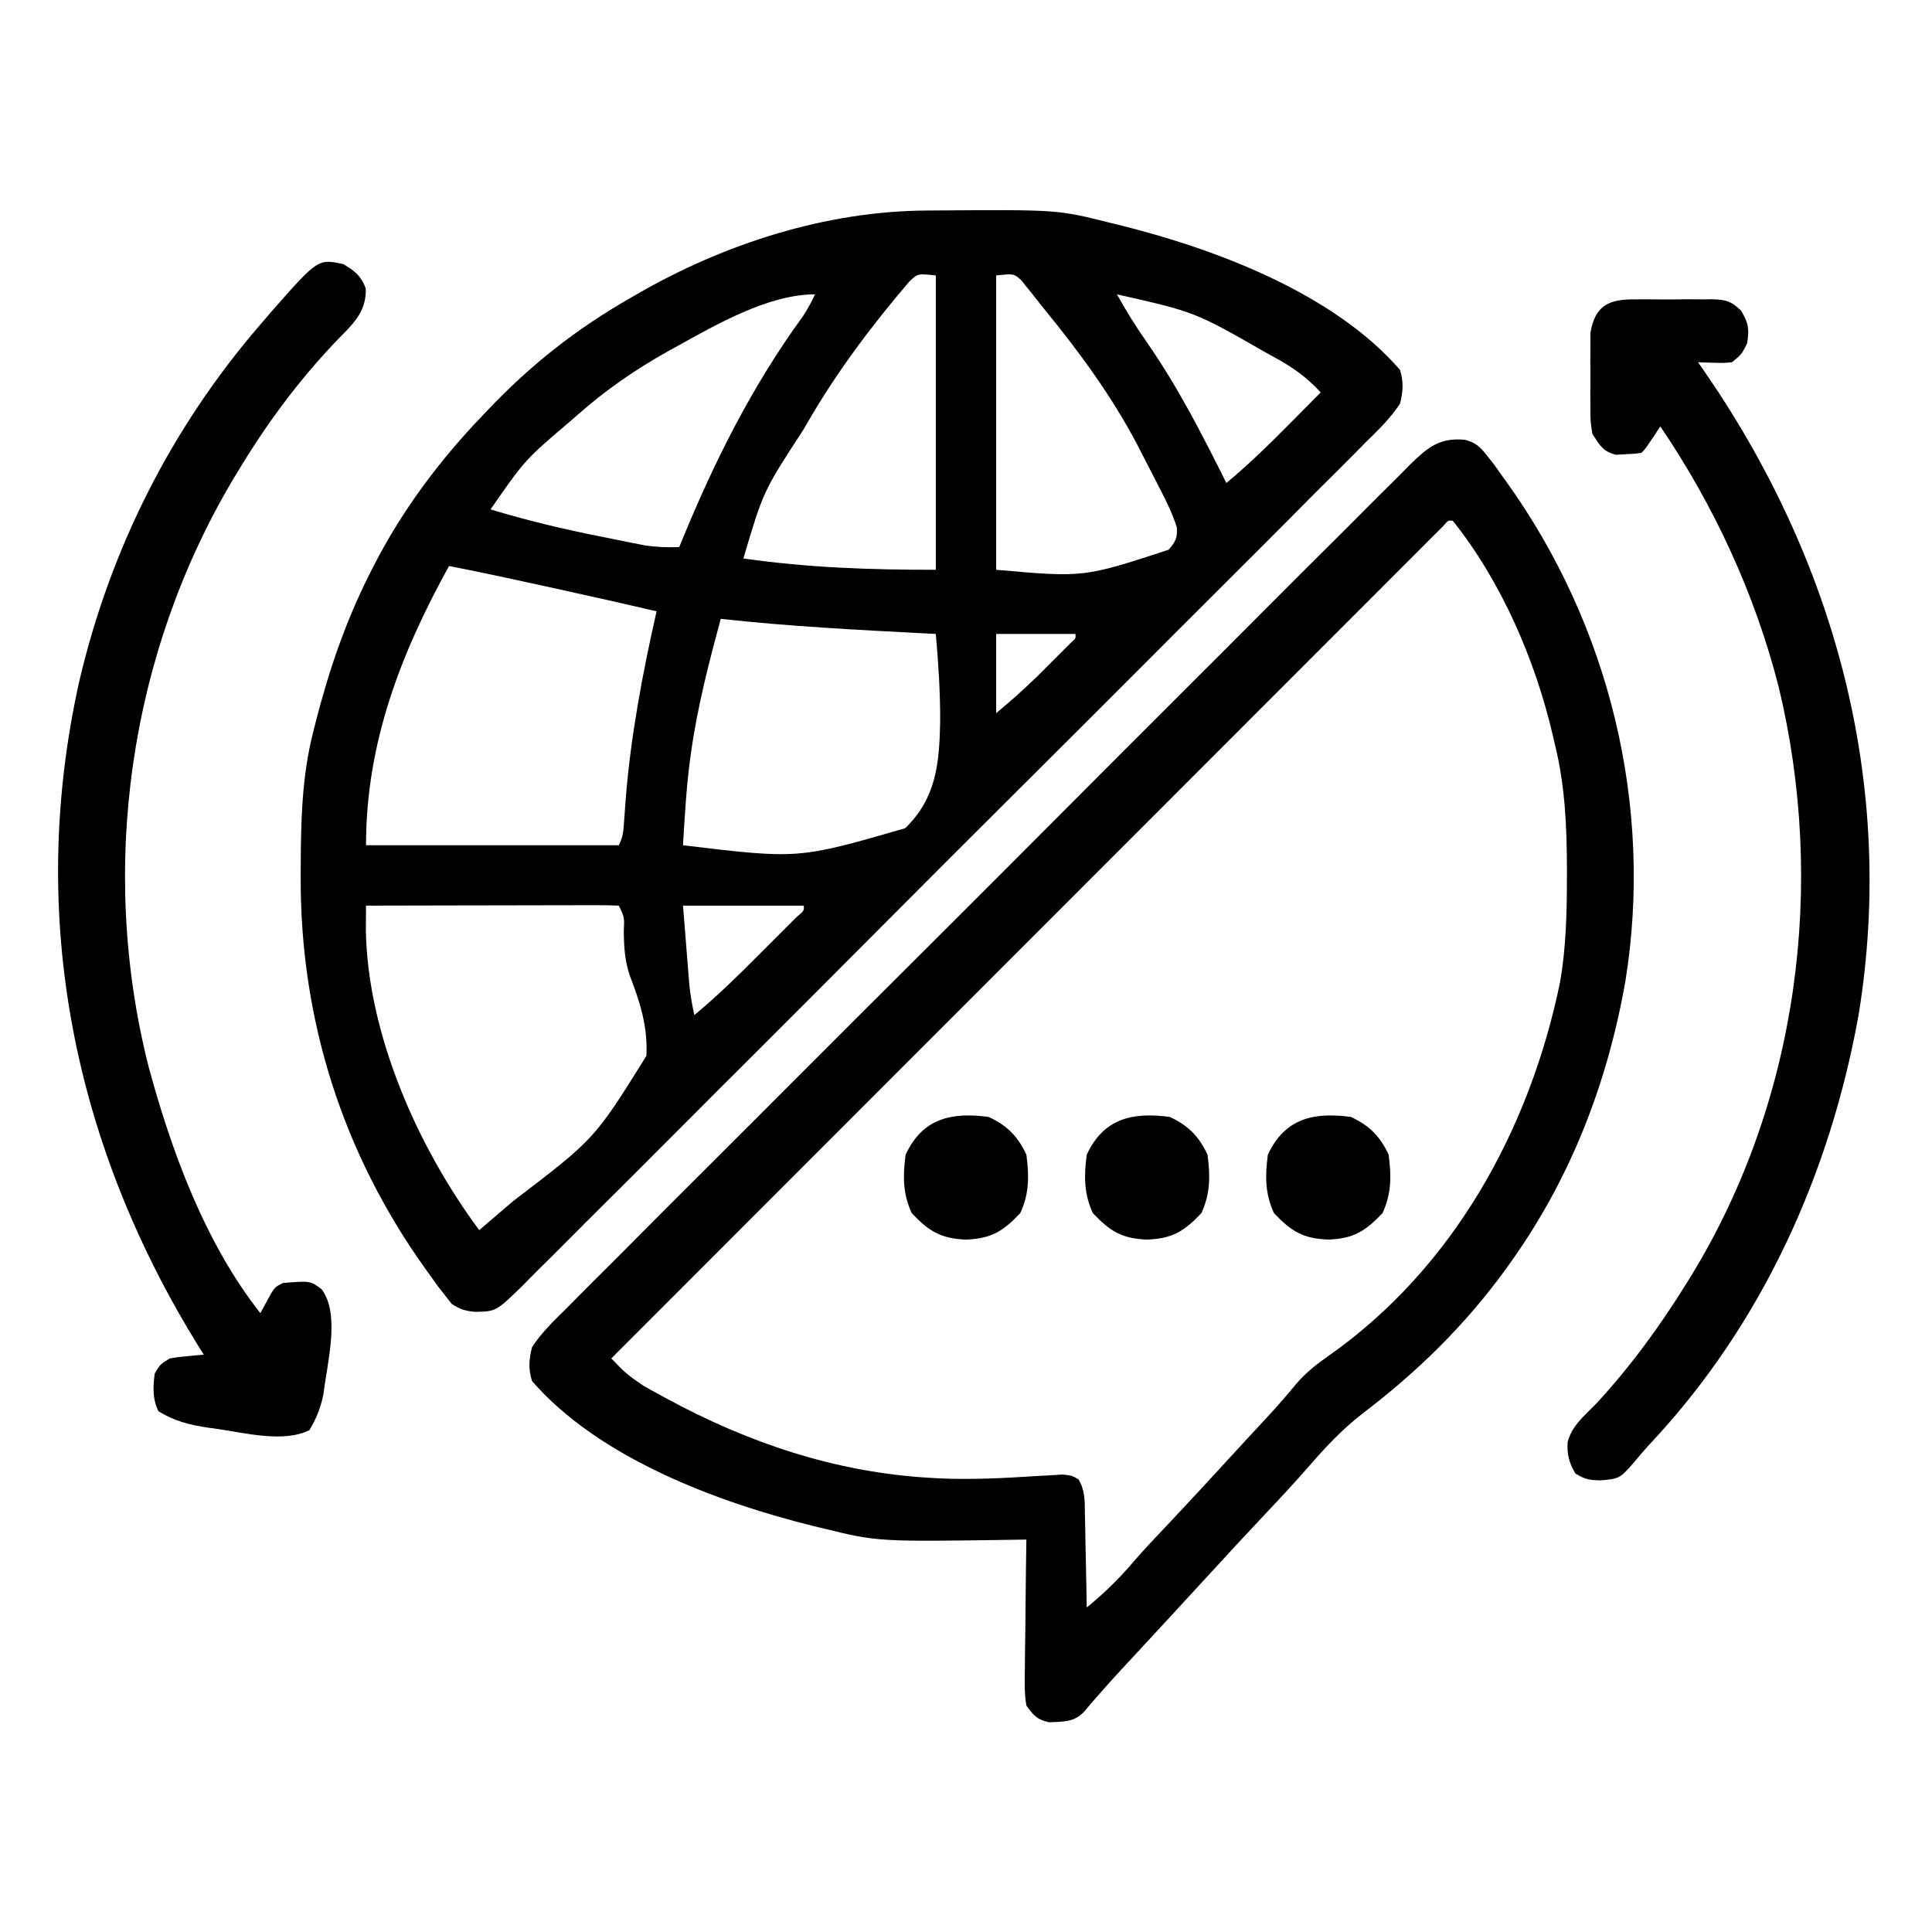 <?xml version="1.0" encoding="UTF-8"?>
<svg version="1.1" xmlns="http://www.w3.org/2000/svg" width="512" height="512">
<path d="M0 0 C0.781 -0.007 1.562 -0.014 2.367 -0.021 C34.833 -0.248 34.833 -0.248 48.574 3.203 C49.395 3.402 50.216 3.6 51.062 3.805 C76.472 10.095 107.884 21.819 125.574 42.203 C126.587 45.357 126.403 48.014 125.574 51.203 C123.036 55.075 119.823 58.169 116.523 61.397 C115.538 62.393 114.555 63.39 113.573 64.39 C110.874 67.126 108.148 69.834 105.416 72.538 C102.473 75.46 99.556 78.409 96.636 81.354 C90.913 87.117 85.166 92.855 79.41 98.585 C74.732 103.243 70.063 107.908 65.401 112.581 C64.737 113.246 64.074 113.91 63.39 114.595 C62.043 115.946 60.695 117.297 59.347 118.648 C46.707 131.314 34.039 143.952 21.362 156.581 C10.484 167.419 -0.371 178.28 -11.208 189.158 C-23.791 201.79 -36.39 214.407 -49.011 227.001 C-50.357 228.344 -51.703 229.687 -53.048 231.03 C-53.71 231.691 -54.372 232.351 -55.055 233.032 C-59.72 237.69 -64.376 242.359 -69.027 247.031 C-74.696 252.725 -80.38 258.402 -86.085 264.059 C-88.996 266.947 -91.899 269.84 -94.783 272.754 C-97.423 275.421 -100.084 278.067 -102.761 280.697 C-104.183 282.104 -105.583 283.534 -106.983 284.964 C-113.948 291.738 -113.948 291.738 -119.421 291.859 C-122.166 291.61 -123.333 291.262 -125.703 289.762 C-126.525 288.712 -126.525 288.712 -127.363 287.641 C-128.013 286.814 -128.663 285.988 -129.332 285.137 C-130.023 284.169 -130.714 283.201 -131.426 282.203 C-131.814 281.667 -132.202 281.131 -132.602 280.579 C-154.662 249.826 -165.916 214.285 -165.738 176.516 C-165.736 175.674 -165.733 174.831 -165.731 173.964 C-165.675 161.821 -165.45 150.027 -162.426 138.203 C-162.195 137.28 -161.964 136.356 -161.726 135.405 C-158.224 121.758 -153.789 108.781 -147.426 96.203 C-147.083 95.523 -146.741 94.844 -146.388 94.144 C-138.82 79.395 -128.911 66.138 -117.426 54.203 C-116.951 53.702 -116.475 53.201 -115.986 52.685 C-104.713 40.843 -92.664 31.346 -78.426 23.203 C-77.808 22.844 -77.19 22.484 -76.553 22.114 C-53.574 8.862 -26.681 0.161 0 0 Z M-4.461 18.828 C-14.49 30.577 -23.699 42.806 -31.426 56.203 C-31.82 56.876 -32.214 57.548 -32.621 58.241 C-43.129 74.353 -43.129 74.353 -48.426 92.203 C-31.2 94.657 -15.08 95.203 2.574 95.203 C2.574 69.463 2.574 43.723 2.574 17.203 C-2.209 16.683 -2.209 16.683 -4.461 18.828 Z M18.574 17.203 C18.574 42.943 18.574 68.683 18.574 95.203 C41.78 97.257 41.78 97.257 64.262 89.891 C66.136 87.736 66.608 86.813 66.449 83.949 C65.287 80.303 63.636 76.969 61.887 73.578 C61.524 72.867 61.161 72.155 60.787 71.422 C59.723 69.346 58.649 67.274 57.574 65.203 C57.075 64.225 56.576 63.246 56.062 62.238 C49.37 49.485 40.895 37.846 31.802 26.714 C30.685 25.34 29.591 23.946 28.5 22.551 C27.906 21.817 27.311 21.084 26.699 20.328 C26.207 19.712 25.714 19.096 25.207 18.461 C23.258 16.695 23.258 16.695 18.574 17.203 Z M-66.426 36.203 C-67.077 36.563 -67.728 36.923 -68.399 37.294 C-77.104 42.17 -84.938 47.566 -92.426 54.203 C-92.917 54.634 -93.408 55.065 -93.914 55.508 C-106.311 66.043 -106.311 66.043 -115.426 79.203 C-105.673 82.15 -95.929 84.488 -85.926 86.453 C-84.595 86.724 -83.264 86.994 -81.934 87.266 C-80.663 87.518 -79.392 87.771 -78.082 88.031 C-76.378 88.37 -76.378 88.37 -74.639 88.716 C-71.511 89.19 -68.583 89.293 -65.426 89.203 C-65.216 88.687 -65.006 88.172 -64.79 87.64 C-56.106 66.459 -46.157 46.578 -32.656 28.036 C-31.395 26.157 -30.394 24.247 -29.426 22.203 C-41.852 22.203 -55.766 30.303 -66.426 36.203 Z M50.574 22.203 C53.019 26.633 55.638 30.805 58.534 34.952 C66.729 46.746 73.17 59.372 79.574 72.203 C85.383 67.384 90.705 62.191 96.012 56.828 C96.839 55.997 97.666 55.165 98.518 54.309 C100.539 52.276 102.558 50.241 104.574 48.203 C100.83 44.114 97.056 41.465 92.199 38.828 C91.498 38.442 90.797 38.057 90.074 37.659 C71.241 26.865 71.241 26.865 50.574 22.203 Z M-126.426 94.203 C-139.291 117.506 -148.426 141.179 -148.426 168.203 C-126.316 168.203 -104.206 168.203 -81.426 168.203 C-80.278 165.907 -80.2 164.342 -80.031 161.785 C-79.965 160.872 -79.899 159.958 -79.83 159.017 C-79.759 158.027 -79.687 157.036 -79.613 156.016 C-78.274 139.173 -75.146 122.67 -71.426 106.203 C-80.445 104.098 -89.48 102.072 -98.529 100.096 C-100.622 99.639 -102.714 99.18 -104.807 98.721 C-112 97.146 -119.197 95.606 -126.426 94.203 Z M-54.426 108.203 C-57.546 119.797 -60.558 131.364 -62.238 143.266 C-62.35 144.047 -62.461 144.828 -62.575 145.634 C-63.553 153.126 -63.971 160.664 -64.426 168.203 C-33.849 171.881 -33.849 171.881 -5.538 163.69 C2.75 155.64 3.513 146.349 3.732 135.346 C3.749 127.606 3.262 119.91 2.574 112.203 C1.103 112.128 1.103 112.128 -0.397 112.051 C-18.444 111.122 -36.457 110.186 -54.426 108.203 Z M18.574 112.203 C18.574 119.133 18.574 126.063 18.574 133.203 C24.092 128.514 24.092 128.514 29.32 123.59 C29.929 122.982 30.538 122.374 31.166 121.748 C31.775 121.135 32.384 120.522 33.012 119.891 C33.648 119.258 34.284 118.626 34.939 117.975 C35.54 117.373 36.14 116.772 36.758 116.152 C37.3 115.609 37.842 115.066 38.4 114.507 C39.686 113.372 39.686 113.372 39.574 112.203 C32.644 112.203 25.714 112.203 18.574 112.203 Z M-148.426 184.203 C-148.438 185.617 -148.446 187.032 -148.454 188.446 C-148.459 189.234 -148.464 190.021 -148.469 190.833 C-147.962 218.459 -134.611 248.41 -118.426 270.203 C-116.791 268.803 -115.157 267.402 -113.523 266 C-112.143 264.817 -110.76 263.638 -109.375 262.462 C-87.826 246.029 -87.826 246.029 -74.128 224.018 C-73.724 216.538 -75.715 209.992 -78.41 203.077 C-79.836 199.042 -80.074 195.261 -80.113 191.016 C-79.935 187.291 -79.935 187.291 -81.426 184.203 C-83.512 184.109 -85.601 184.086 -87.69 184.09 C-88.343 184.089 -88.997 184.089 -89.67 184.089 C-91.84 184.09 -94.01 184.098 -96.18 184.105 C-97.68 184.107 -99.181 184.109 -100.682 184.11 C-104.639 184.114 -108.596 184.123 -112.553 184.134 C-116.588 184.145 -120.623 184.149 -124.658 184.154 C-132.581 184.165 -140.503 184.182 -148.426 184.203 Z M-64.426 184.203 C-64.116 188.06 -63.807 191.917 -63.488 195.891 C-63.393 197.098 -63.298 198.306 -63.199 199.55 C-63.121 200.512 -63.042 201.474 -62.961 202.465 C-62.882 203.444 -62.804 204.423 -62.723 205.432 C-62.44 208.072 -61.991 210.611 -61.426 213.203 C-55.441 208.276 -49.963 202.894 -44.498 197.406 C-42.971 195.873 -41.438 194.345 -39.904 192.818 C-38.933 191.847 -37.963 190.875 -36.992 189.902 C-36.115 189.024 -35.238 188.146 -34.334 187.241 C-32.312 185.547 -32.312 185.547 -32.426 184.203 C-42.986 184.203 -53.546 184.203 -64.426 184.203 Z " fill="#000000" transform="translate(245.426,55.797)"/>
<path d="M0 0 C2.78 0.696 4.013 1.776 5.77 4.021 C6.745 5.261 6.745 5.261 7.739 6.525 C8.775 7.977 8.775 7.977 9.833 9.459 C10.221 9.995 10.609 10.531 11.009 11.083 C38.382 49.243 50.065 96.998 42.583 143.459 C37.815 170.589 27.97 196.031 11.833 218.459 C11.453 218.988 11.074 219.517 10.683 220.061 C0.076 234.667 -12.781 247.229 -27.144 258.107 C-32.507 262.279 -37.007 267.086 -41.437 272.213 C-45.004 276.303 -48.69 280.266 -52.417 284.209 C-57.82 289.947 -63.18 295.718 -68.495 301.537 C-71.356 304.665 -74.228 307.783 -77.105 310.896 C-77.848 311.702 -77.848 311.702 -78.606 312.523 C-81.184 315.314 -83.764 318.103 -86.347 320.889 C-87.391 322.016 -88.436 323.144 -89.48 324.271 C-90.231 325.082 -90.231 325.082 -90.997 325.909 C-94.368 329.56 -97.656 333.271 -100.863 337.068 C-103.536 339.918 -106.345 339.678 -110.097 339.885 C-113.304 339.225 -114.231 338.115 -116.167 335.459 C-116.733 332.12 -116.632 328.822 -116.558 325.443 C-116.552 324.472 -116.547 323.501 -116.541 322.501 C-116.518 319.403 -116.468 316.306 -116.417 313.209 C-116.397 311.107 -116.379 309.006 -116.363 306.904 C-116.318 301.755 -116.249 296.607 -116.167 291.459 C-117.128 291.475 -118.089 291.49 -119.079 291.507 C-155.553 292.05 -155.553 292.05 -170.167 288.459 C-171.405 288.161 -171.405 288.161 -172.668 287.857 C-198.073 281.565 -229.481 269.838 -247.167 249.459 C-248.18 246.305 -247.996 243.648 -247.167 240.459 C-244.629 236.587 -241.416 233.494 -238.116 230.265 C-237.131 229.27 -236.148 228.272 -235.166 227.272 C-232.467 224.536 -229.741 221.828 -227.009 219.124 C-224.066 216.202 -221.149 213.253 -218.229 210.308 C-212.506 204.545 -206.759 198.807 -201.003 193.077 C-196.325 188.42 -191.656 183.754 -186.994 179.081 C-186.33 178.417 -185.667 177.752 -184.983 177.067 C-183.636 175.716 -182.288 174.365 -180.94 173.015 C-168.3 160.349 -155.632 147.71 -142.955 135.081 C-132.077 124.244 -121.222 113.382 -110.385 102.504 C-97.802 89.872 -85.203 77.255 -72.582 64.661 C-71.236 63.318 -69.89 61.975 -68.545 60.632 C-67.552 59.641 -67.552 59.641 -66.538 58.63 C-61.873 53.972 -57.217 49.303 -52.566 44.631 C-46.897 38.937 -41.213 33.26 -35.508 27.603 C-32.597 24.716 -29.694 21.822 -26.81 18.908 C-24.17 16.241 -21.509 13.595 -18.832 10.965 C-17.41 9.558 -16.01 8.129 -14.611 6.699 C-9.879 2.097 -6.79 -0.615 0 0 Z M-5.715 22.882 C-6.389 23.557 -7.063 24.231 -7.757 24.926 C-8.92 26.086 -8.92 26.086 -10.107 27.269 C-10.968 28.133 -11.828 28.997 -12.715 29.887 C-13.623 30.793 -14.53 31.7 -15.465 32.634 C-17.996 35.163 -20.524 37.695 -23.052 40.227 C-25.773 42.953 -28.498 45.676 -31.222 48.399 C-35.945 53.122 -40.666 57.847 -45.386 62.572 C-52.211 69.405 -59.039 76.235 -65.867 83.065 C-76.944 94.144 -88.018 105.225 -99.091 116.308 C-109.851 127.076 -120.611 137.844 -131.374 148.61 C-132.368 149.605 -132.368 149.605 -133.382 150.62 C-136.707 153.946 -140.033 157.273 -143.358 160.599 C-170.964 188.216 -198.567 215.836 -226.167 243.459 C-222.271 247.49 -222.271 247.49 -217.706 250.67 C-217.078 251.024 -216.449 251.378 -215.802 251.743 C-215.139 252.103 -214.475 252.463 -213.792 252.834 C-213.091 253.22 -212.39 253.605 -211.667 254.003 C-189.918 265.823 -166.77 273.632 -141.917 275.084 C-140.727 275.155 -140.727 275.155 -139.513 275.227 C-130.682 275.646 -121.885 275.17 -113.069 274.602 C-111.956 274.542 -110.844 274.482 -109.698 274.42 C-108.704 274.356 -107.709 274.292 -106.685 274.226 C-104.167 274.459 -104.167 274.459 -102.354 275.506 C-100.565 278.45 -100.687 281.403 -100.656 284.752 C-100.638 285.458 -100.62 286.164 -100.601 286.891 C-100.547 289.143 -100.513 291.394 -100.48 293.646 C-100.447 295.174 -100.412 296.702 -100.376 298.23 C-100.291 301.973 -100.224 305.716 -100.167 309.459 C-95.636 305.76 -91.721 301.962 -87.931 297.512 C-85.036 294.142 -81.969 290.937 -78.917 287.709 C-73.521 281.978 -68.166 276.214 -62.859 270.4 C-60.935 268.298 -59.006 266.201 -57.07 264.111 C-56.548 263.548 -56.027 262.986 -55.49 262.406 C-54.45 261.284 -53.41 260.163 -52.368 259.043 C-49.684 256.147 -47.11 253.201 -44.605 250.146 C-42.059 247.198 -39.361 245.062 -36.167 242.834 C-2.994 219.549 17.247 182.776 25.29 143.635 C26.862 134.438 27.075 125.391 27.083 116.084 C27.083 115.322 27.084 114.56 27.085 113.775 C27.069 102.407 26.588 91.525 23.833 80.459 C23.583 79.38 23.583 79.38 23.329 78.279 C18.66 58.292 9.698 37.559 -3.167 21.459 C-4.395 21.346 -4.395 21.346 -5.715 22.882 Z " fill="#000000" transform="translate(388.167,116.541)"/>
<path d="M0 0 C3.084 1.85 4.639 3.062 5.938 6.438 C6.048 10.962 4.307 13.846 1.312 17.094 C0.213 18.234 -0.891 19.369 -2 20.5 C-12.062 31.069 -20.478 42.497 -28 55 C-28.408 55.677 -28.815 56.353 -29.235 57.05 C-56.838 103.452 -64.889 160.392 -51.613 212.699 C-45.54 235.201 -36.59 259.504 -22 278 C-21.381 276.866 -20.762 275.731 -20.125 274.562 C-18.25 271.125 -18.25 271.125 -16 270 C-8.783 269.418 -8.783 269.418 -5.766 271.66 C-0.739 278.321 -4.34 291.373 -5.27 299.371 C-6.012 303.058 -7.073 305.782 -9 309 C-15.825 312.412 -26.08 309.734 -33.375 308.688 C-34.659 308.511 -34.659 308.511 -35.968 308.331 C-40.799 307.591 -44.772 306.611 -49 304 C-50.605 300.789 -50.469 297.483 -50 294 C-48.562 291.562 -48.562 291.562 -46 290 C-43.781 289.629 -43.781 289.629 -41.34 289.402 C-40.528 289.324 -39.715 289.245 -38.879 289.164 C-38.259 289.11 -37.639 289.056 -37 289 C-37.311 288.504 -37.622 288.008 -37.943 287.497 C-71.482 233.705 -83.904 172.91 -70.002 110.591 C-61.788 75.475 -45.57 43.292 -22 16 C-21.151 15.009 -20.301 14.017 -19.426 12.996 C-6.733 -1.464 -6.733 -1.464 0 0 Z " fill="#000000" transform="translate(91,70)"/>
<path d="M0 0 C0.717 -0.005 1.435 -0.01 2.174 -0.014 C3.687 -0.018 5.2 -0.009 6.712 0.012 C9.025 0.039 11.332 0.012 13.645 -0.02 C15.117 -0.016 16.59 -0.01 18.062 0 C18.751 -0.01 19.44 -0.02 20.149 -0.031 C23.831 0.059 25.281 0.422 27.967 3.018 C29.895 6.279 30.153 7.934 29.531 11.664 C28.094 14.539 28.094 14.539 25.531 16.664 C23.312 16.872 23.312 16.872 20.871 16.797 C20.059 16.778 19.247 16.759 18.41 16.739 C17.79 16.714 17.17 16.689 16.531 16.664 C16.893 17.18 17.254 17.695 17.626 18.227 C52.746 68.716 69.09 128.303 59.079 189.614 C51.555 231.503 33.654 271.22 4.504 302.539 C2.634 304.553 0.857 306.619 -0.906 308.727 C-4.119 312.409 -4.476 312.584 -9.344 312.977 C-12.298 312.917 -13.359 312.73 -15.969 311.164 C-17.664 308.338 -18.227 306.087 -18.027 302.781 C-16.891 298.473 -13.507 295.769 -10.469 292.664 C-1.317 282.735 6.426 272.139 13.531 260.664 C13.972 259.953 14.413 259.242 14.867 258.509 C43.13 212.144 50.563 154.955 37.844 102.477 C31.541 77.941 20.755 54.622 6.531 33.664 C5.892 34.633 5.253 35.603 4.594 36.602 C2.531 39.664 2.531 39.664 1.531 40.664 C-0.395 40.938 -0.395 40.938 -2.781 41.039 C-3.561 41.088 -4.341 41.137 -5.145 41.188 C-8.636 40.401 -9.546 38.614 -11.469 35.664 C-11.986 32.422 -11.986 32.422 -12 28.789 C-12.008 26.817 -12.008 26.817 -12.016 24.805 C-12.007 24.125 -11.999 23.445 -11.99 22.744 C-11.969 20.669 -11.99 18.598 -12.016 16.523 C-12.01 15.209 -12.005 13.894 -12 12.539 C-11.995 11.34 -11.991 10.141 -11.986 8.906 C-10.806 1.512 -6.944 -0.102 0 0 Z " fill="#000000" transform="translate(433.469,79.336)"/>
<path d="M0 0 C4.885 2.268 7.732 5.115 10 10 C10.754 15.6 10.773 20.335 8.375 25.5 C3.801 30.314 0.691 32.252 -6 32.5 C-12.691 32.252 -15.801 30.314 -20.375 25.5 C-22.773 20.335 -22.754 15.6 -22 10 C-17.522 0.355 -9.853 -1.326 0 0 Z " fill="#000000" transform="translate(358,296)"/>
<path d="M0 0 C4.885 2.268 7.732 5.115 10 10 C10.754 15.6 10.773 20.335 8.375 25.5 C3.801 30.314 0.691 32.252 -6 32.5 C-12.691 32.252 -15.801 30.314 -20.375 25.5 C-22.773 20.335 -22.754 15.6 -22 10 C-17.522 0.355 -9.853 -1.326 0 0 Z " fill="#000000" transform="translate(310,296)"/>
<path d="M0 0 C4.885 2.268 7.732 5.115 10 10 C10.754 15.6 10.773 20.335 8.375 25.5 C3.801 30.314 0.691 32.252 -6 32.5 C-12.691 32.252 -15.801 30.314 -20.375 25.5 C-22.773 20.335 -22.754 15.6 -22 10 C-17.522 0.355 -9.853 -1.326 0 0 Z " fill="#000000" transform="translate(262,296)"/>
</svg>
